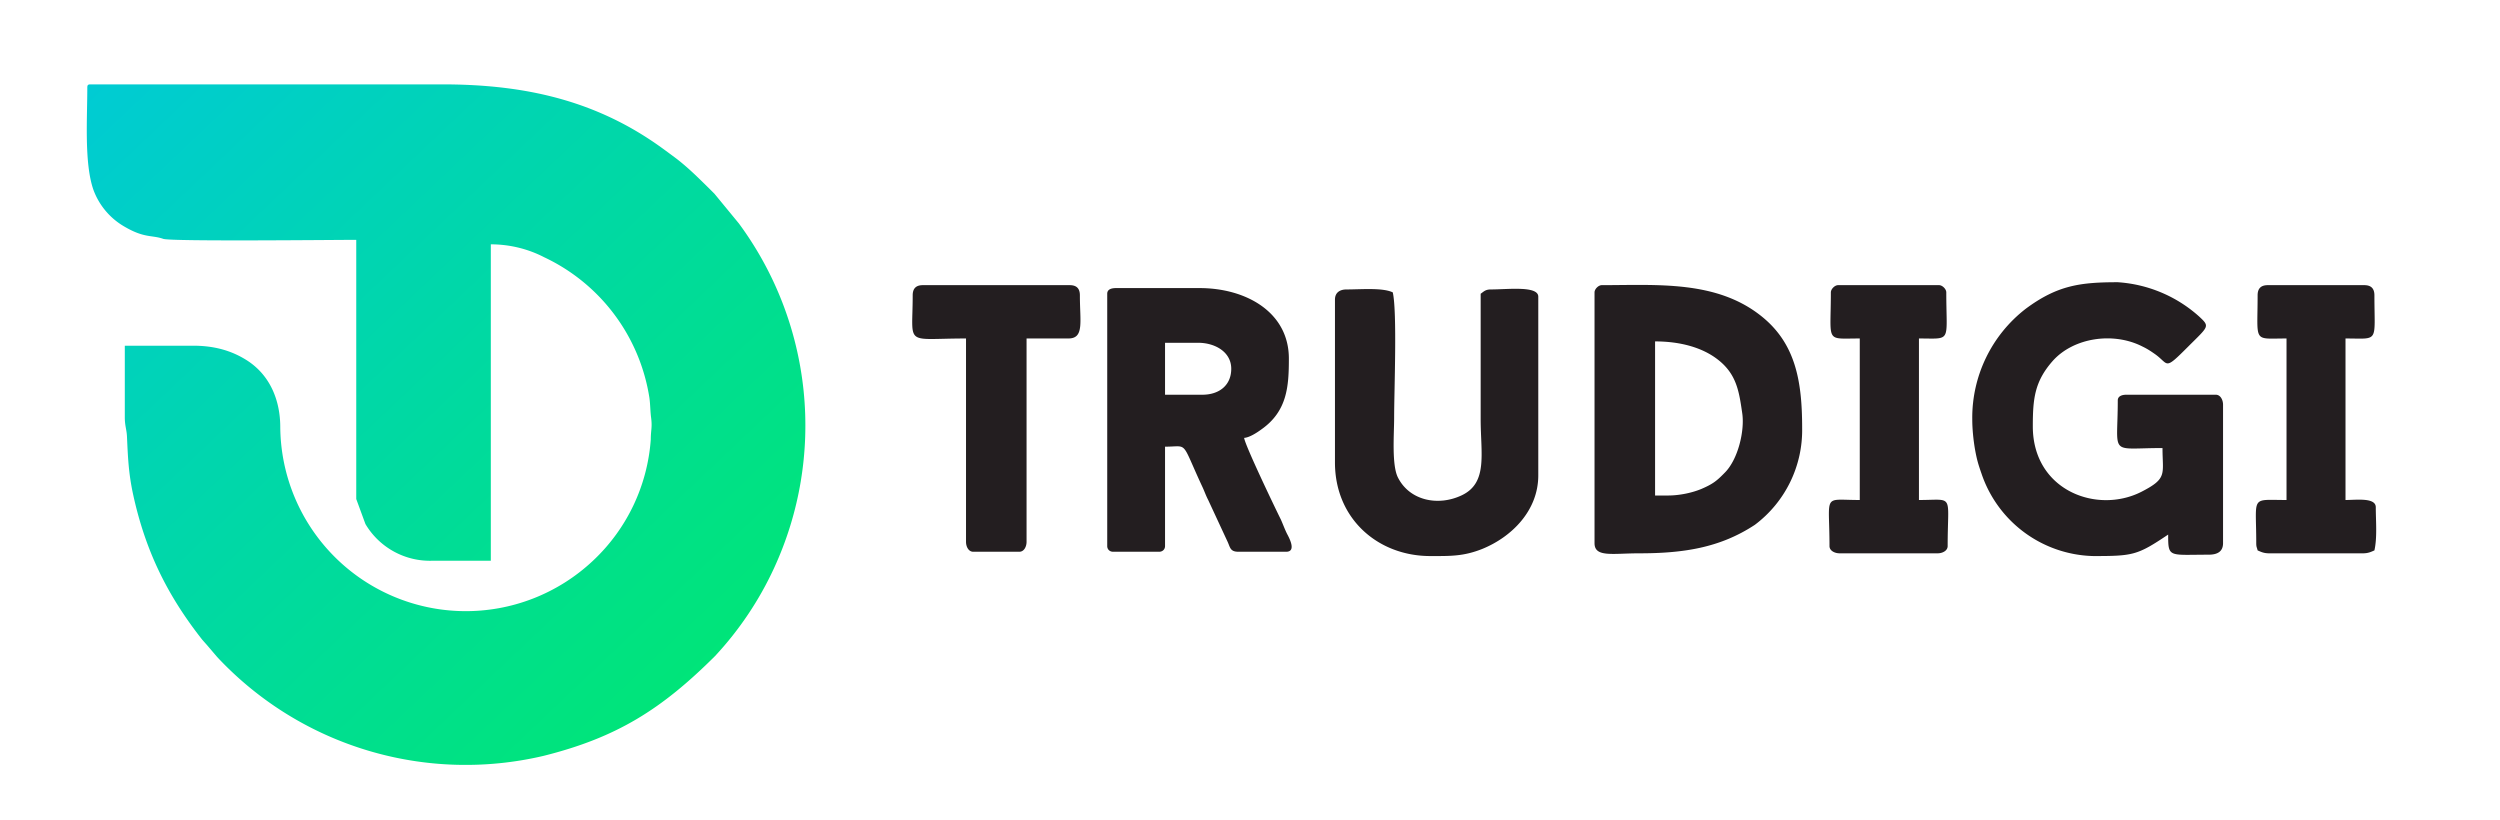<svg xmlns="http://www.w3.org/2000/svg" viewBox="0 0 12800 4200" shape-rendering="geometricPrecision" text-rendering="geometricPrecision" image-rendering="optimizeQuality" fill-rule="evenodd" clip-rule="evenodd"><defs><style>.fil1{fill:#231e20}.fil2{fill:url(#brightGrad)}</style><linearGradient id="brightGrad" x1="0%" y1="0%" x2="100%" y2="100%">
      <stop offset="0%" style="stop-color:#00CBD4;stop-opacity:1" />
      <stop offset="100%" style="stop-color:#00E96A;stop-opacity:1" />
    </linearGradient></defs><g id="Layer_x0020_1"><path d="M447 449c0 159-16 386 31 522a360 360 0 00157 188c105 62 141 43 201 64 40 14 878 5 988 5v1327l47 128a384 384 0 00343 188h299V1251c98 0 192 24 273 66a958 958 0 01539 720c5 37 4 67 9 104 6 49-2 62-2 109a942 942 0 01-295 620 950 950 0 01-1602-682c0-141-54-270-174-345-72-45-158-73-272-73H639v367c0 42 9 61 11 96 5 110 8 188 31 296 63 291 176 520 355 747l24 27 52 61a1741 1741 0 001671 506c376-94 605-239 878-511a1713 1713 0 00302-450 1742 1742 0 00-180-1765l-125-152-28-28c-56-55-112-111-175-158-46-34-83-62-132-94-322-211-670-280-1058-280H463c-13 0-16 4-16 17z" class="fil2"/><g id="_2573395211520"><path class="fil1" d="M10098 2146c0 52 6 106 13 149 10 57 17 80 34 129a620 620 0 00573 423c204 0 225-4 383-110 0 120 3 103 207 103 44 0 74-15 74-59v-709c0-24-13-51-37-51h-458c-22 0-44 7-44 29 0 289-49 244 229 244 0 134 27 155-108 224-228 116-556-7-556-335 0-141 9-229 101-334 106-120 311-152 462-74 25 12 44 25 64 39 72 52 44 85 168-39 106-106 113-102 56-155a691 691 0 00-416-175c-193 0-309 16-470 135a705 705 0 00-275 566zM8540 2537h-66v-789c131 0 240 32 316 89 102 76 114 168 130 277 14 90-21 239-90 307-40 41-60 57-118 82-45 19-110 34-172 34zm-376-1040v1284c0 74 92 52 229 52 225 0 413-28 592-146a606 606 0 00242-496c0-240-34-431-206-570-231-187-536-161-820-161-17 0-37 20-37 37zM6156 2021h-191v-266h169c87 0 170 47 170 133 0 85-62 133-148 133zm-487-517v1292c0 17 13 29 30 29h236c17 0 30-12 30-29v-509c121 0 79-36 189 201 13 27 19 47 32 72l98 211c15 31 13 54 57 54h244c56 0 13-76 4-93-13-27-19-45-31-72-27-54-184-381-188-418 29-2 70-30 89-44 132-93 140-221 140-362 0-239-221-361-457-361h-428c-23 0-45 6-45 29zM6835 1534v834c0 289 221 479 488 479 102 0 169 2 265-36 151-61 288-196 288-377v-915c0-57-156-37-243-37-28 0-36 11-52 22v642c0 177 38 326-97 390-120 57-267 28-327-92-32-65-19-222-19-305 0-139 16-542-7-642-52-25-161-15-237-15-34 0-59 16-59 52zM11559 1512c0 247-26 221 148 221v827c-187 0-155-26-155 221 0 20 3 20 7 37 18 8 32 15 59 15h480c27 0 41-7 59-15 15-66 7-152 7-221 0-51-101-37-155-37v-827c174 0 148 26 148-221 0-35-17-52-52-52h-494c-35 0-52 17-52 52zM9374 1497c0 262-31 236 148 236v827c-193 0-155-37-155 236 0 24 27 37 52 37h502c24 0 51-13 51-37 0-272 36-236-147-236v-827c170 0 140 24 140-236 0-17-20-37-37-37h-517c-17 0-37 20-37 37zM4673 1512c0 265-47 221 273 221v1041c0 25 13 51 37 51h236c24 0 37-26 37-51V1733h214c82 0 59-84 59-221 0-35-17-52-52-52h-752c-35 0-52 17-52 52z"/></g></g></svg>